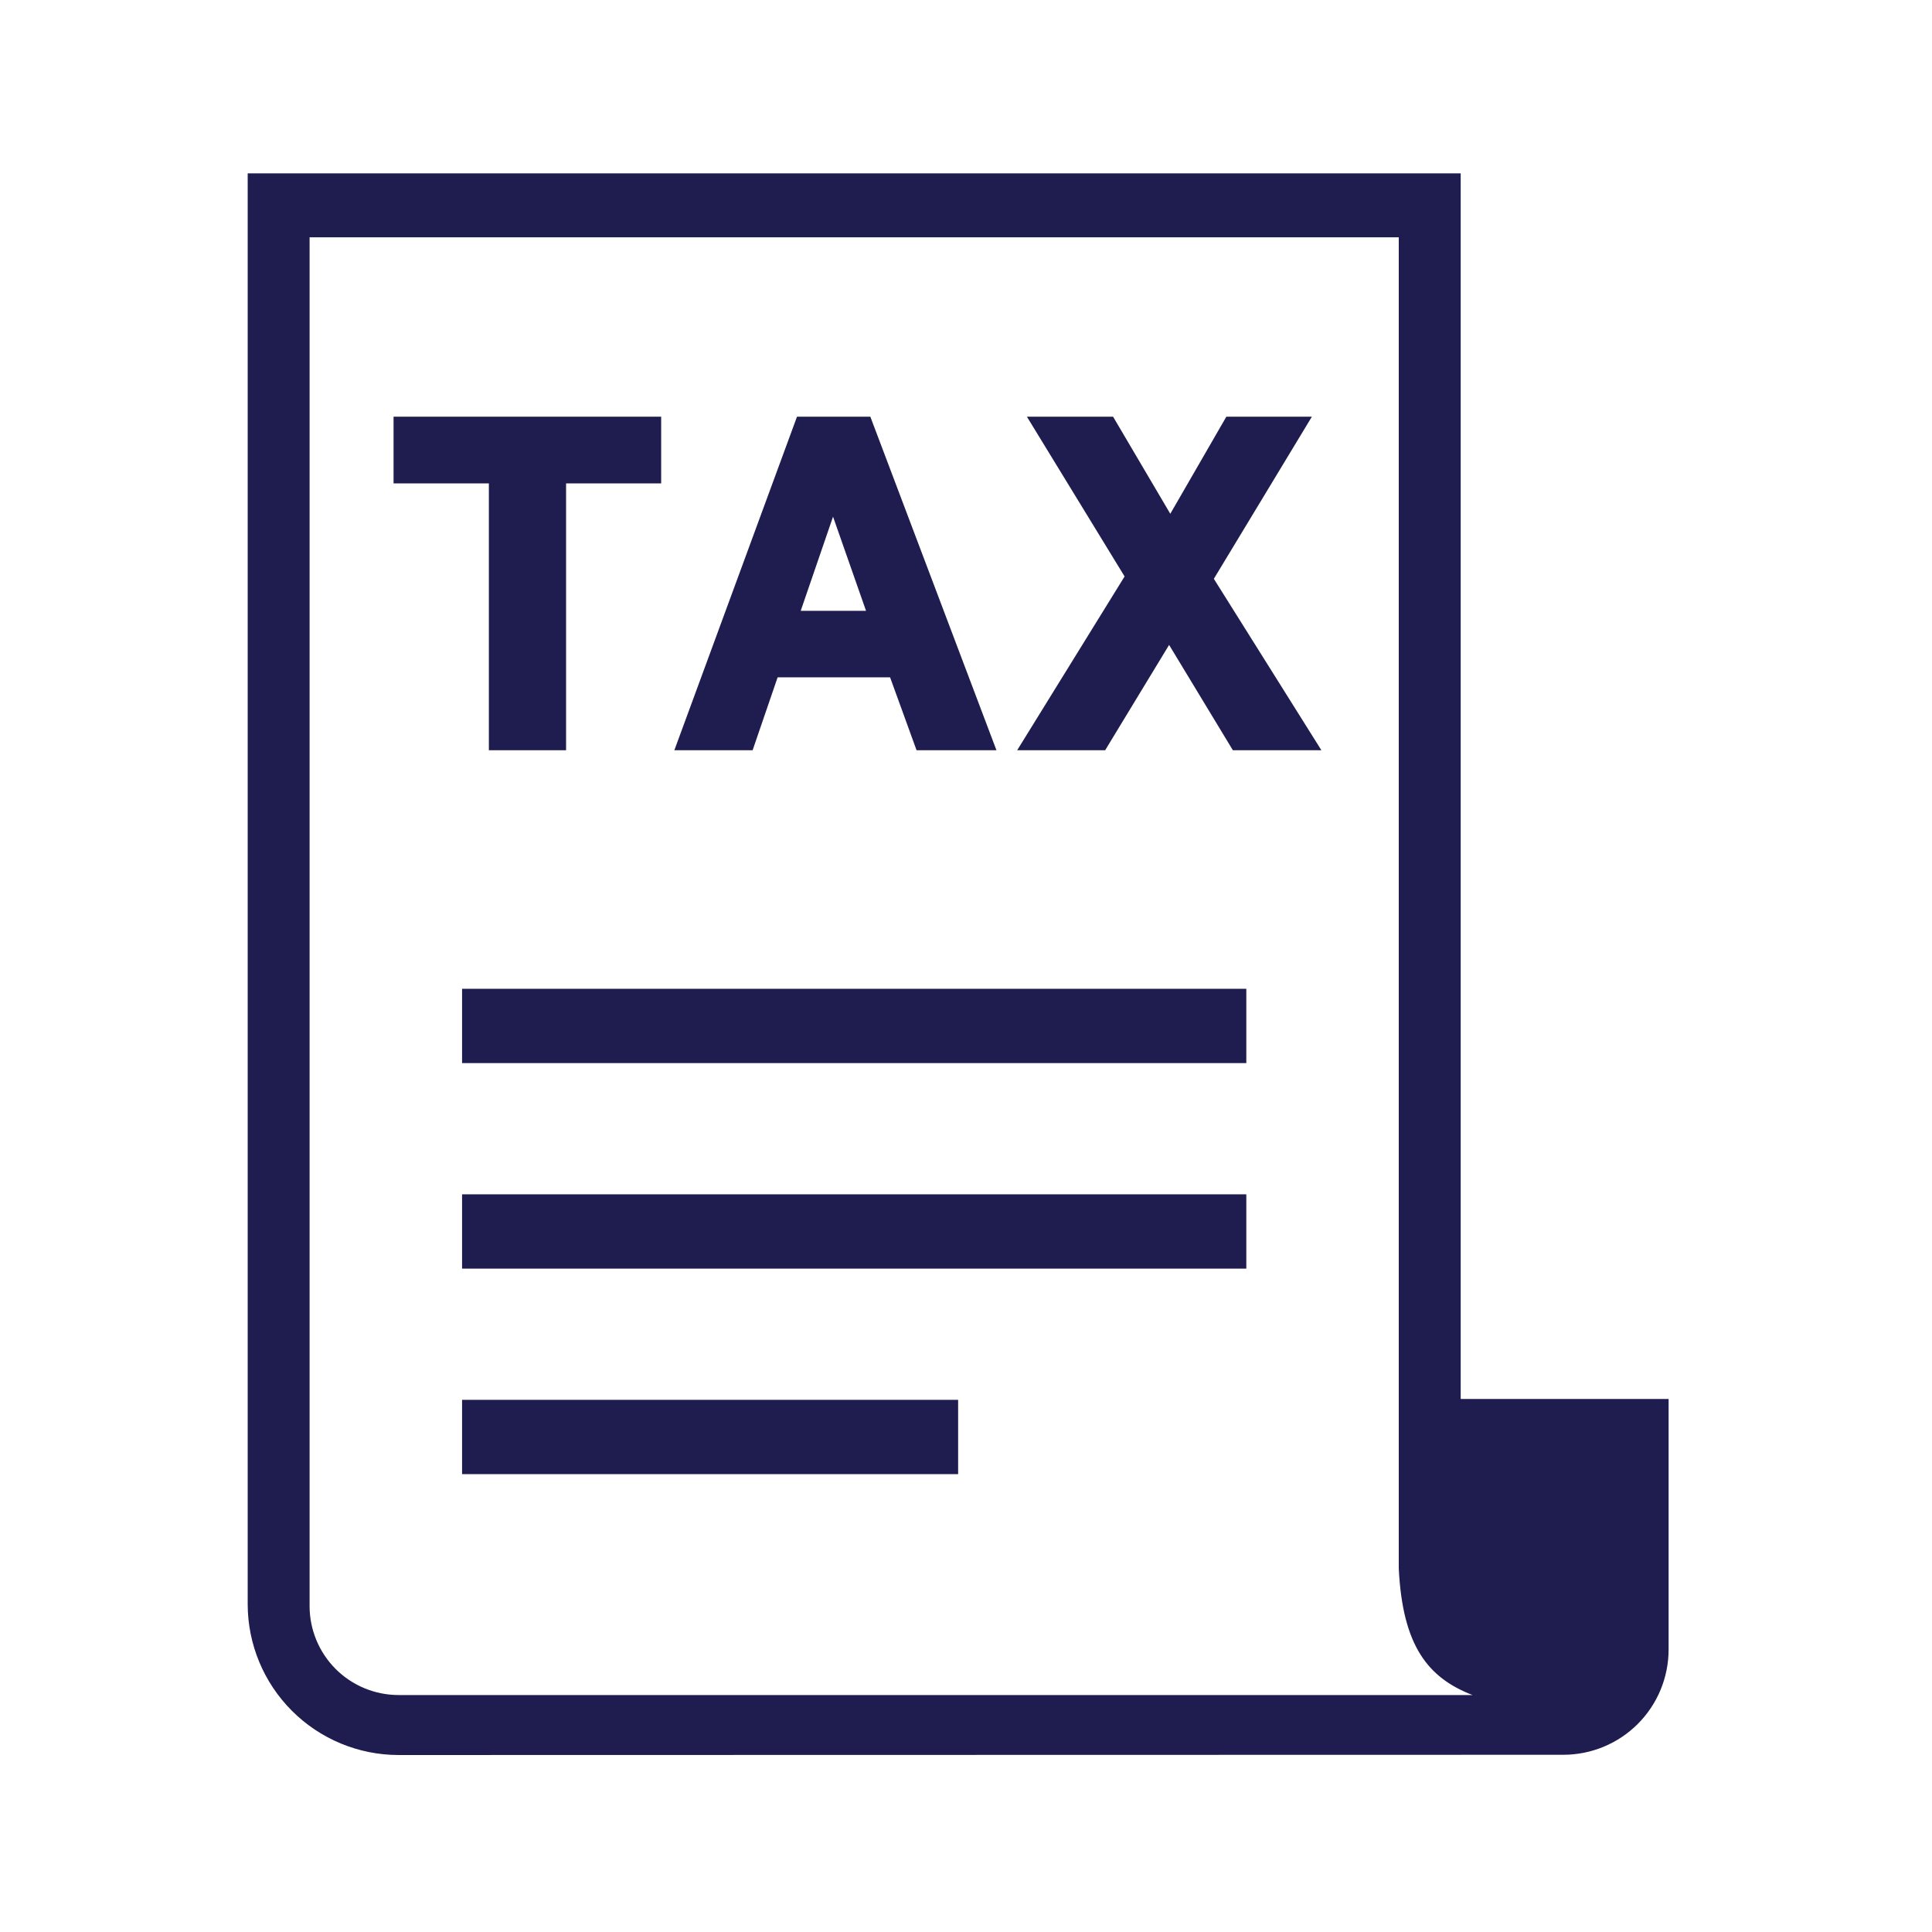<svg width="78" height="78" viewBox="0 0 78 78" fill="none" xmlns="http://www.w3.org/2000/svg">
<path fill-rule="evenodd" clip-rule="evenodd" d="M56.472 68.433H16.087C15.136 68.432 14.224 68.053 13.551 67.381C12.879 66.708 12.5 65.796 12.499 64.845V9.58H56.472V63.32C56.624 66.455 57.654 67.74 59.452 68.434H56.472V68.433ZM58.972 56.479V7H10V64.767C10.002 66.381 10.644 67.928 11.786 69.07C12.927 70.211 14.474 70.853 16.088 70.855L63.118 70.845C64.245 70.844 65.325 70.397 66.121 69.6C66.918 68.804 67.365 67.724 67.366 66.597V56.48H58.973L58.972 56.479Z" fill="#1F1C4F"/>
<path fill-rule="evenodd" clip-rule="evenodd" d="M18.655 42.92H50.317V39.92H18.655V42.92Z" fill="#1F1C4F"/>
<path fill-rule="evenodd" clip-rule="evenodd" d="M18.655 51.218H50.317V48.218H18.655V51.218Z" fill="#1F1C4F"/>
<path fill-rule="evenodd" clip-rule="evenodd" d="M18.655 59.515H38.682V56.515H18.655V59.515Z" fill="#1F1C4F"/>
<path fill-rule="evenodd" clip-rule="evenodd" d="M15.889 19.516H19.737V30.289H22.854V19.516H26.693V16.823H15.889V19.516Z" fill="#1F1C4F"/>
<path fill-rule="evenodd" clip-rule="evenodd" d="M34.964 24.66H32.327L33.632 20.86L34.964 24.66ZM35.139 16.823H32.177L27.225 30.29H30.385L31.395 27.345H35.935L37.004 30.29H40.23L35.199 16.985L35.139 16.825V16.823Z" fill="#1F1C4F"/>
<path fill-rule="evenodd" clip-rule="evenodd" d="M49.006 23.368L52.964 16.823H49.511L47.248 20.743L44.938 16.823H41.459L45.403 23.273L41.066 30.289H44.618L47.2 26.037L49.774 30.289H53.348L49.006 23.368Z" fill="#1F1C4F"/>
</svg>
